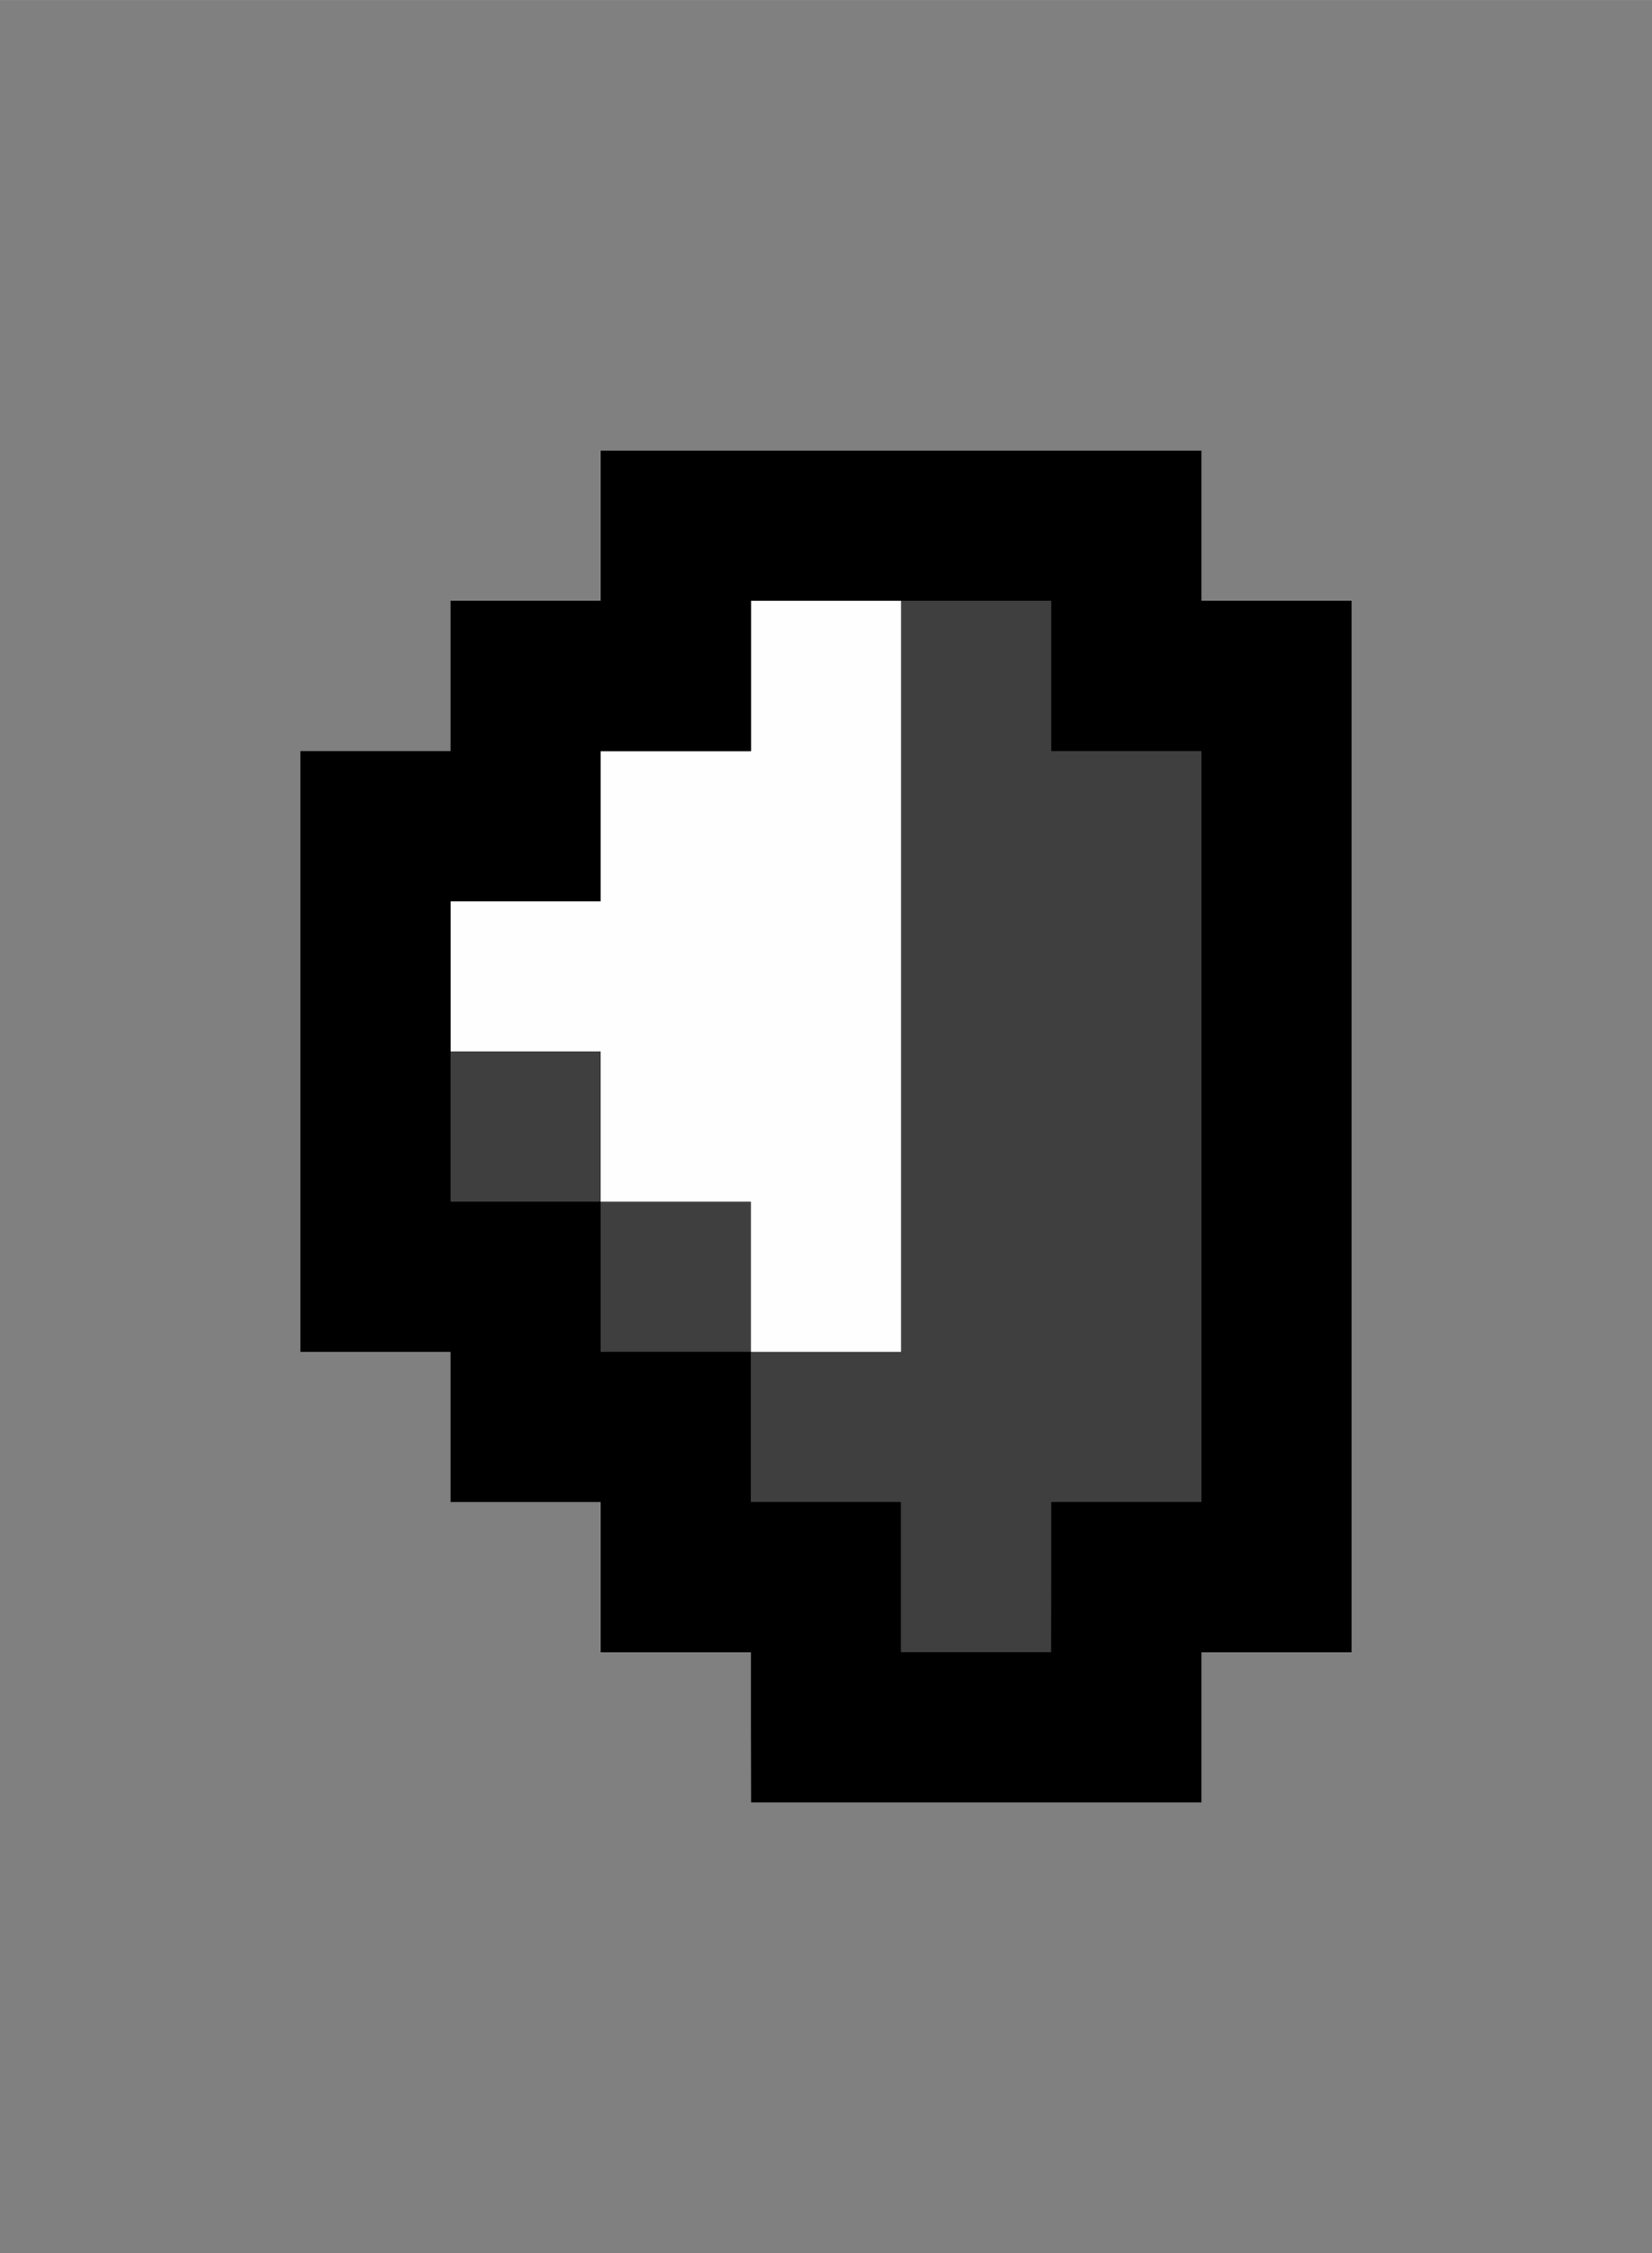 <?xml version="1.0" encoding="UTF-8" standalone="no"?>
<!-- Created with Inkscape (http://www.inkscape.org/) -->

<svg
   width="44"
   height="60"
   viewBox="0 0 11.642 15.875"
   version="1.1"
   id="svg1"
   xml:space="preserve"
   inkscape:export-filename="arr_r.svg"
   inkscape:export-xdpi="96"
   inkscape:export-ydpi="96"
   xmlns:inkscape="http://www.inkscape.org/namespaces/inkscape"
   xmlns:sodipodi="http://sodipodi.sourceforge.net/DTD/sodipodi-0.dtd"
   xmlns="http://www.w3.org/2000/svg"
   xmlns:svg="http://www.w3.org/2000/svg"><rect x="0" y="0" width="11.642" height="15.875" fill="#808080" stroke="none"/><sodipodi:namedview
     id="namedview1"
     pagecolor="#505050"
     bordercolor="#ffffff"
     borderopacity="1"
     inkscape:showpageshadow="0"
     inkscape:pageopacity="0"
     inkscape:pagecheckerboard="1"
     inkscape:deskcolor="#505050"
     inkscape:document-units="px" /><defs
     id="defs1" /><g
     id="g3"><path
       style="fill:#fefefe"
       d="M 5.292,12.171 V 11.642 H 4.762 4.233 V 11.113 10.583 H 3.704 3.175 V 10.054 9.525 H 2.646 2.117 V 7.408 5.292 H 2.646 3.175 V 4.763 4.233 H 3.704 4.233 V 3.704 3.175 H 6.35 8.467 V 3.704 4.233 H 8.996 9.525 V 7.938 11.642 H 8.996 8.467 V 12.171 12.7 h -1.587 -1.587 z"
       id="path5" /><path
       style="fill:#3f3f3f"
       d="M 5.292,12.171 V 11.642 H 4.762 4.233 V 11.113 10.583 H 3.704 3.175 V 10.054 9.525 H 2.646 2.117 V 7.408 5.292 H 2.646 3.175 V 4.763 4.233 H 3.704 4.233 V 3.704 3.175 H 6.35 8.467 V 3.704 4.233 H 8.996 9.525 V 7.938 11.642 H 8.996 8.467 V 12.171 12.7 h -1.587 -1.587 z M 6.35,6.879 V 4.233 H 5.821 5.292 V 4.763 5.292 H 4.762 4.233 V 5.821 6.35 H 3.704 3.175 V 6.879 7.408 H 3.704 4.233 V 7.938 8.467 H 4.762 5.292 V 8.996 9.525 h 0.529 0.529 z"
       id="path4" /><path
       style="fill:#000000"
       d="M 5.292,12.171 V 11.642 H 4.762 4.233 V 11.113 10.583 H 3.704 3.175 V 10.054 9.525 H 2.646 2.117 V 7.408 5.292 H 2.646 3.175 V 4.763 4.233 H 3.704 4.233 V 3.704 3.175 H 6.35 8.467 V 3.704 4.233 H 8.996 9.525 V 7.938 11.642 H 8.996 8.467 V 12.171 12.7 h -1.587 -1.587 z M 7.408,11.113 V 10.583 H 7.937 8.467 V 7.938 5.292 H 7.937 7.408 V 4.763 4.233 H 6.35 5.292 V 4.763 5.292 H 4.762 4.233 V 5.821 6.35 H 3.704 3.175 V 7.408 8.467 H 3.704 4.233 V 8.996 9.525 h 0.529 0.529 v 0.529 0.529 h 0.529 0.529 v 0.529 0.529 h 0.529 0.529 z"
       id="path3" /></g></svg>
